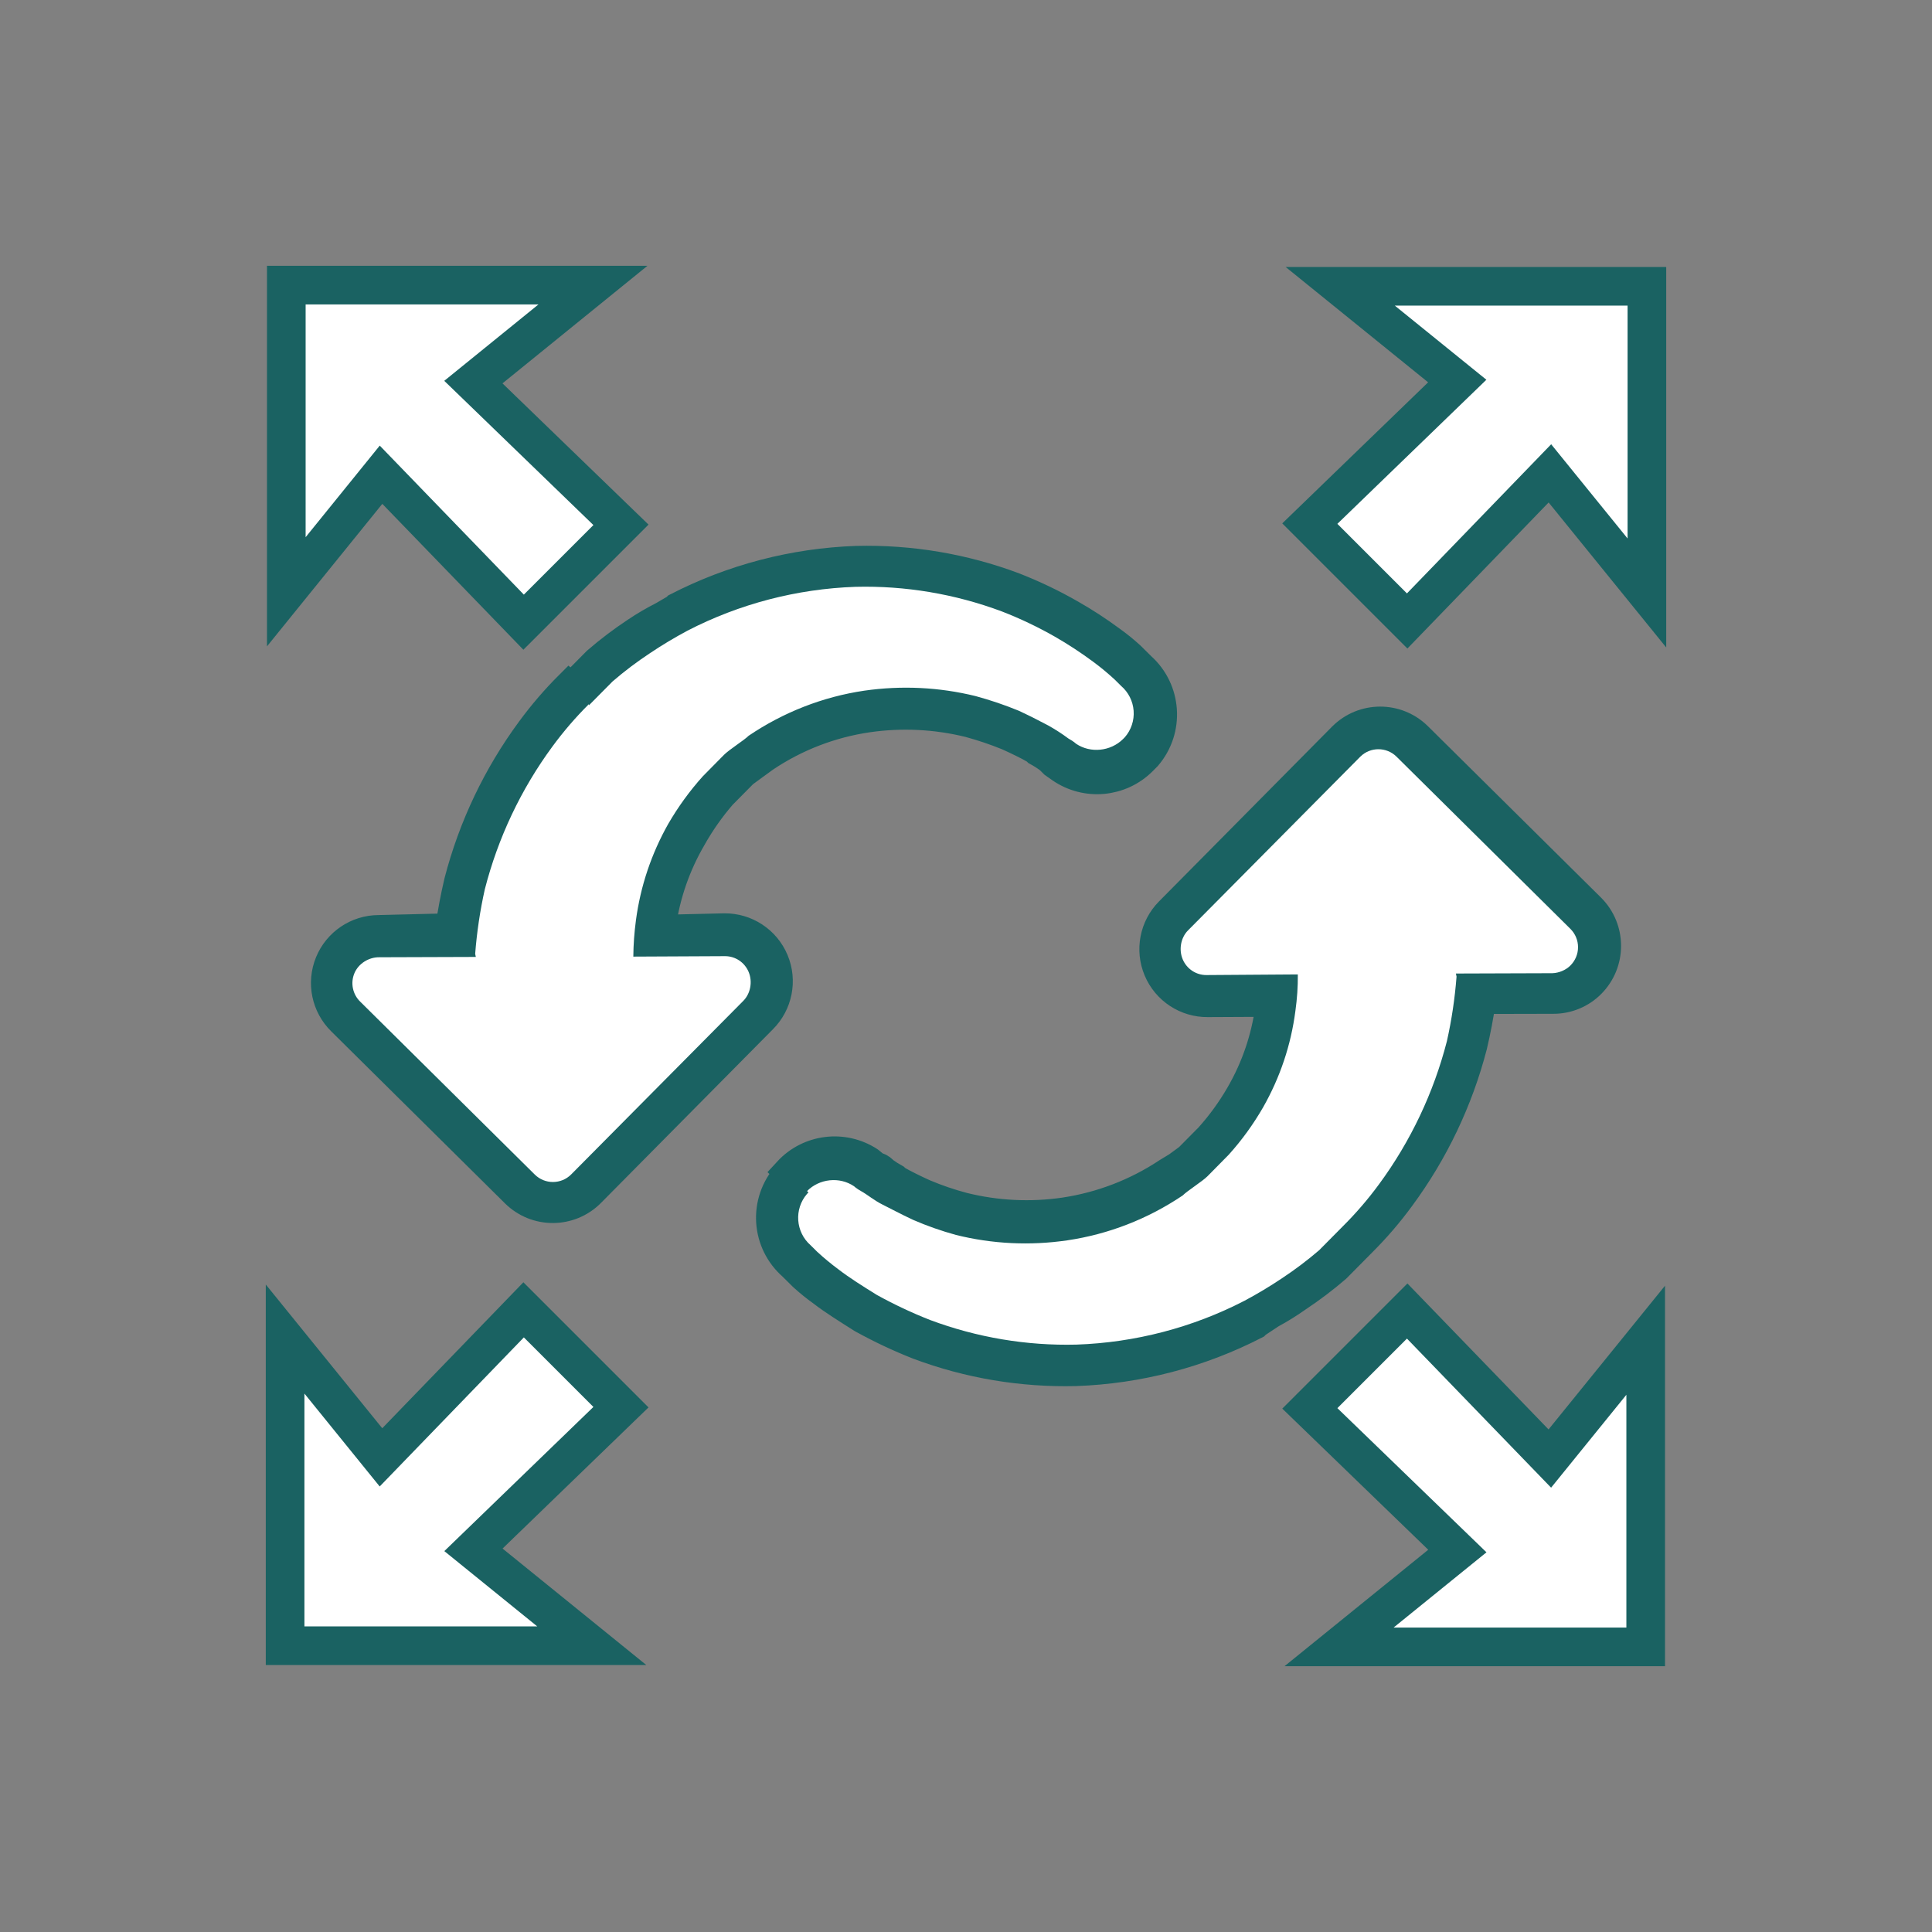 <svg version="1.1" xmlns="http://www.w3.org/2000/svg" xmlns:xlink="http://www.w3.org/1999/xlink" width="200" height="200" viewBox="-27.514,-27.514,200,200"><rect x="-27.514" y="-27.514" width="200" height="200" fill="#808080" stroke="none"/><g transform="translate(-167.514,-107.514)"><g data-paper-data="{&quot;isPaintingLayer&quot;:true}" fill-rule="nonzero" stroke-linecap="butt" stroke-linejoin="miter" stroke-miterlimit="10" stroke-dasharray="" stroke-dashoffset="0" style="mix-blend-mode: normal"><path d="M310.486,109.639v31.745l-10.041,-12.381l-14.775,15.279l-10.078,-10.078l15.263,-14.76l-12.115,-9.806zM204.282,225.671l-15.271,14.767l12.248,9.924h-31.745v-31.745l9.924,12.248l14.767,-15.271zM169.639,109.514h31.745l-12.381,10.041l15.279,14.775l-10.078,10.078l-14.76,-15.263l-9.806,12.115zM285.671,215.718l14.767,15.271l9.924,-12.248v31.745h-31.745l12.248,-9.924l-15.271,-14.767z" data-paper-data="{&quot;index&quot;:null}" fill="#ffffff" stroke="#1a6262" stroke-width="4"/><path d="M279.952,207.805c-0.826,0.835 -1.673,1.69 -2.5,2.525c-1.273,1.097 -2.615,2.112 -4.017,3.039c-0.81,0.561 -1.653,1.073 -2.525,1.532l-1.374,0.777c-5.609,2.852 -11.78,4.425 -18.069,4.608c-5.338,0.196 -10.665,-0.63 -15.693,-2.434c-1.994,-0.779 -3.935,-1.69 -5.808,-2.726c-1.605,-0.985 -2.988,-1.869 -4.127,-2.755c-0.64,-0.458 -1.252,-0.956 -1.831,-1.49l-0.407,-0.403l-0.672,-0.665c-2.165,-1.865 -2.425,-5.126 -0.584,-7.311l0.222,-0.224c1.753,-1.788 4.537,-2.058 6.602,-0.641c0,0 0.285,0.282 0.834,0.583c0,0 0.265,0.262 0.509,0.504c0.421,0.304 0.863,0.58 1.321,0.824c0.853,0.482 1.93,1.024 3.189,1.585c1.372,0.577 2.783,1.057 4.221,1.438c3.612,0.856 7.356,1.003 11.024,0.431c4.078,-0.597 7.969,-2.105 11.384,-4.413v0l0.969,-0.734c0.487,-0.33 0.952,-0.691 1.393,-1.081l1.371,-1.385l0.806,-0.814c1.301,-1.435 2.448,-3.002 3.421,-4.677c1.699,-2.908 2.812,-6.121 3.275,-9.458c0.077,-0.73 0.155,-1.419 0.172,-2.128l-8.104,0.04c-1.65,0.006 -3.143,-0.977 -3.787,-2.496c-0.645,-1.519 -0.316,-3.276 0.835,-4.458l17.82,-17.999c0.766,-0.785 1.815,-1.23 2.911,-1.235c1.097,-0.005 2.15,0.429 2.923,1.206l17.979,17.8c1.6,1.606 1.604,4.203 0.009,5.815c-0.76,0.763 -1.794,1.192 -2.871,1.189l-8.691,0.023c-0.224,1.96 -0.573,3.904 -1.045,5.82c-1.379,5.545 -3.816,10.772 -7.176,15.393c-1.188,1.564 -2.494,3.033 -3.908,4.396z" fill="#1a6262" stroke="none" stroke-width="1"/><path d="M223.729,203.426l-0.141,0.143c-1.365,1.575 -1.199,3.956 0.371,5.327l0.672,0.665c0.705,0.651 1.445,1.263 2.217,1.833c1.098,0.845 2.44,1.69 3.964,2.634c1.776,0.981 3.615,1.844 5.503,2.586c4.839,1.809 9.982,2.671 15.147,2.538c6.052,-0.211 11.981,-1.763 17.36,-4.544c1.331,-0.71 2.626,-1.488 3.878,-2.329c1.338,-0.884 2.619,-1.851 3.835,-2.896c0.806,-0.814 1.633,-1.649 2.439,-2.464c1.36,-1.352 2.613,-2.808 3.747,-4.354c3.264,-4.433 5.647,-9.452 7.017,-14.784c0.492,-2.197 0.827,-4.426 1,-6.671l0.019,-0.345l9.988,-0.03c0.671,-0.021 1.308,-0.3 1.779,-0.779c0.506,-0.5 0.791,-1.182 0.791,-1.894c0,-0.712 -0.284,-1.394 -0.79,-1.895l-17.979,-17.8c-1.038,-1.028 -2.709,-1.028 -3.748,-0.002l-17.82,17.999c-0.753,0.769 -0.969,1.917 -0.548,2.907c0.422,0.991 1.398,1.63 2.475,1.621l9.481,-0.047c0.013,1.268 -0.068,2.534 -0.244,3.79c-0.457,3.528 -1.596,6.933 -3.354,10.025c-1.018,1.761 -2.218,3.411 -3.582,4.921l-0.947,0.957c-0.443,0.448 -0.867,0.876 -1.25,1.262v0c-0.544,0.55 -2.099,1.51 -2.583,1.998c-3.594,2.421 -7.684,4.006 -11.971,4.639c-3.844,0.563 -7.761,0.369 -11.531,-0.57c-1.51,-0.415 -2.988,-0.936 -4.424,-1.558c-1.3,-0.601 -2.397,-1.204 -3.209,-1.605c-0.812,-0.401 -1.586,-1.046 -2.134,-1.347c-0.549,-0.301 -0.793,-0.543 -0.793,-0.543c-1.498,-1.016 -3.508,-0.819 -4.779,0.47M221.55,201.269v0c2.19,-2.381 5.785,-2.819 8.484,-1.035c0.142,0.101 0.57,0.524 0.834,0.583c0.264,0.059 0.447,0.241 0.651,0.442c0.364,0.265 0.744,0.507 1.138,0.724l0.143,0.141c0.792,0.462 1.991,1.044 2.884,1.444c1.313,0.553 2.662,1.013 4.039,1.378c3.419,0.848 6.971,1.023 10.457,0.515c3.817,-0.57 7.462,-1.971 10.677,-4.105l1.01,-0.613l1.171,-0.857l0.363,-0.366c0.323,-0.326 0.685,-0.692 1.048,-1.059l0.726,-0.733c1.216,-1.356 2.288,-2.835 3.199,-4.412c1.614,-2.784 2.659,-5.86 3.075,-9.051l0.058,-0.507l-6.483,0.032c-2.241,0.02 -4.272,-1.314 -5.143,-3.379c-0.872,-2.064 -0.411,-4.451 1.166,-6.043l17.921,-18.101c2.152,-2.151 5.638,-2.16 7.8,-0.019l17.917,17.739c2.162,2.163 2.171,5.667 0.019,7.841c-1.031,1.041 -2.437,1.624 -3.902,1.62l-7.435,0.017c-0.235,1.622 -0.538,3.217 -0.908,4.786c-1.472,5.671 -4.018,11.006 -7.499,15.719c-1.207,1.647 -2.541,3.198 -3.988,4.639c-0.826,0.835 -1.693,1.71 -2.641,2.667c-1.274,1.096 -2.616,2.111 -4.017,3.039c-0.873,0.621 -1.784,1.187 -2.727,1.695l-1.514,1l-0.121,0.122c-5.765,2.969 -12.114,4.627 -18.595,4.854c-5.553,0.139 -11.08,-0.789 -16.282,-2.735c-2,-0.788 -3.947,-1.706 -5.828,-2.747v0c-1.585,-1.005 -3.008,-1.889 -4.127,-2.755c-0.696,-0.496 -1.362,-1.034 -1.994,-1.611c-0.122,-0.121 -0.244,-0.242 -0.346,-0.343l-0.753,-0.746c-1.325,-1.158 -2.135,-2.795 -2.25,-4.551c-0.115,-1.756 0.473,-3.485 1.636,-4.806l0.282,-0.285z" fill="#1a6262" stroke="#1a6262" stroke-width="3"/><path d="M223.545,203.3c1.271,-1.288 3.364,-1.518 4.861,-0.502c0,0 0.244,0.241 0.792,0.542c0.549,0.301 1.321,0.943 2.133,1.344c0.812,0.401 1.908,1 3.207,1.602c1.436,0.623 2.912,1.139 4.422,1.554c3.77,0.939 7.676,1.124 11.521,0.561c4.287,-0.632 8.357,-2.225 11.95,-4.646c0.484,-0.489 2.031,-1.449 2.575,-1.998v0c0.383,-0.387 0.802,-0.814 1.245,-1.262l0.943,-0.956c1.363,-1.51 2.544,-3.147 3.562,-4.908c1.758,-3.093 2.887,-6.453 3.344,-9.98c0.176,-1.255 0.264,-2.511 0.25,-3.779l-9.451,0.066c-1.077,0.009 -2.04,-0.63 -2.462,-1.621c-0.422,-0.991 -0.216,-2.226 0.538,-2.995l17.845,-17.993c1.039,-1.027 2.714,-1.024 3.751,0.004l17.996,17.823c0.506,0.501 0.791,1.185 0.791,1.897c-0,0.712 -0.285,1.395 -0.791,1.896c-0.471,0.479 -1.194,0.776 -1.866,0.797l-9.987,0.033l0.067,0.321c-0.173,2.245 -0.506,4.484 -0.998,6.681c-1.371,5.332 -3.762,10.379 -7.026,14.812c-1.134,1.547 -2.394,3.01 -3.754,4.362c-0.806,0.814 -1.638,1.653 -2.444,2.467c-1.216,1.045 -2.504,2.016 -3.842,2.9c-1.253,0.841 -2.554,1.621 -3.885,2.331c-5.379,2.781 -11.333,4.33 -17.385,4.541c-5.165,0.133 -10.322,-0.738 -15.161,-2.547c-1.889,-0.742 -3.731,-1.61 -5.507,-2.591c-1.524,-0.945 -2.868,-1.793 -3.966,-2.638c-0.772,-0.57 -1.514,-1.184 -2.219,-1.835l-0.672,-0.666c-1.57,-1.37 -1.738,-3.757 -0.373,-5.331l0.141,-0.143" data-paper-data="{&quot;noHover&quot;:false,&quot;origItem&quot;:[&quot;Path&quot;,{&quot;applyMatrix&quot;:true,&quot;segments&quot;:[[204.33405,160.10804],[[204.14051,159.99039],[0,0],[-2.08725,-1.08651]],[[198.38676,161.79387],[1.09363,-2.08353],[0,0]],[[197.83213,162.70626],[0,0],[-0.53042,0.94503]],[[196.40024,165.62235],[0.42345,-0.99756],[-0.64085,1.42796]],[[194.54541,170.66686],[0.63816,-1.92184],[-0.6115,2.20828]],[[193.14701,177.38983],[0.31977,-2.26896],[-0.71935,5.7902]],[[194.32878,194.69321],[-1.49991,-5.63864],[1.81806,6.59224]],[[203.86973,212.57209],[-4.4642,-5.18016],[1.12912,1.27623]],[[207.44444,216.22188],[-1.2525,-1.15539],[1.32132,1.23817]],[[211.63069,219.67543],[-1.46674,-1.0619],[1.10593,0.67229]],[[214.97613,221.7091],[-1.10593,-0.67229],[1.84152,1.13962]],[[220.74109,224.68346],[-1.99596,-0.84028],[5.72516,2.42401]],[[238.82009,228.517],[-6.21625,-0.1081],[2.54207,-0.03483]],[[246.40947,227.86726],[-2.511,0.39778],[0,0]],[246.79276,227.79733],[[249.44287,238.76103],[0,0],[0.19877,0.73178]],[[250.76453,240.51109],[-0.64946,-0.3914],[0.68224,0.42484]],[[253.05244,240.88397],[-0.78183,0.18623],[0.78183,-0.18623]],[[254.92654,239.51967],[-0.41744,0.6868],[0,0]],[[269.76729,215.10622],[0,0],[0.85682,-1.40931]],[[268.78671,210.98867],[1.40007,0.87184],[0,0]],[[244.34561,196.13111],[0,0],[-1.04261,-0.62584]],[[241.00831,196.29127],[0.97789,-0.72281],[-0.97789,0.72281]],[[239.87612,199.43472],[-0.29242,-1.18034],[0,0]],[[242.41295,209.83731],[0,0],[-1.38889,0.347]],[[238.18589,210.56199],[1.42517,-0.13543],[-3.99473,0.42248]],[[226.29473,209.50549],[3.85767,1.12014],[-2.20158,-0.65659]],[[219.95076,206.86073],[2.01602,1.10171],[0,0]],[[218.65128,206.07079],[0,0],[-0.60826,-0.36976]],[[216.93709,205.02874],[0.52532,0.31933],[0,0]],[[216.93709,205.02874],[0,0],[-0.7465,-0.45379]],[[214.06494,202.7148],[0.66356,0.40337],[-3.60137,-3.31282]],[[205.8325,190.78103],[1.81798,4.54309],[-1.62544,-4.07511]],[[203.43726,177.9654],[-0.04387,4.3871],[0.06025,-1.76691]],[[203.98934,172.69695],[-0.30736,1.74103],[0.31992,-1.58519]],[[204.91112,168.75132],[-0.22773,0.99752],[0.22773,-0.99752]],[[205.83121,166.05423],[-0.18706,0.68145],[0.18706,-0.68145]],[[206.21996,165.04099],[0,0],[0.72382,-1.91165]],[[204.4517,159.9145],[1.74845,1.05891],[0,0]]],&quot;fillColor&quot;:[0,0,0,1]}]}" fill="#ffffff" stroke="none" stroke-width="0.5"/><path d="M257.386,157.622c-1.758,1.777 -4.534,2.046 -6.602,0.641l-1.301,-0.885c-0.463,-0.346 -0.952,-0.655 -1.463,-0.925c-0.853,-0.482 -1.93,-1.024 -3.189,-1.585c-1.376,-0.565 -2.786,-1.045 -4.221,-1.438c-3.573,-0.877 -7.281,-1.058 -10.923,-0.533c-4.087,0.599 -7.986,2.114 -11.405,4.433l-0.928,0.693c-0.494,0.336 -0.966,0.704 -1.413,1.101l-1.351,1.364l-0.826,0.835c-1.297,1.438 -2.444,3.005 -3.421,4.677c-1.681,2.902 -2.793,6.098 -3.276,9.417c-0.078,0.689 -0.135,1.358 -0.152,2.067l8.104,-0.04c1.65,-0.006 3.143,0.977 3.787,2.496c0.645,1.519 0.316,3.276 -0.835,4.458l-17.88,18.06c-0.759,0.778 -1.796,1.222 -2.883,1.235c-1.087,0.013 -2.134,-0.406 -2.911,-1.165l-17.978,-17.8c-1.162,-1.171 -1.509,-2.925 -0.88,-4.45c0.629,-1.525 2.112,-2.524 3.762,-2.534l8.732,-0.104c0.221,-1.966 0.563,-3.916 1.024,-5.84c1.376,-5.536 3.805,-10.756 7.156,-15.373c1.131,-1.549 2.377,-3.011 3.726,-4.375c0.826,-0.835 1.673,-1.69 2.5,-2.525c1.278,-1.105 2.627,-2.127 4.037,-3.059c0.81,-0.562 1.653,-1.073 2.525,-1.532l1.374,-0.777c5.591,-2.899 11.755,-4.521 18.048,-4.75c5.352,-0.133 10.68,0.762 15.694,2.636c2.073,0.764 4.082,1.689 6.011,2.766c1.429,0.82 2.808,1.726 4.126,2.714c0.64,0.459 1.251,0.957 1.831,1.49l0.366,0.363c0.509,0.504 0.753,0.746 0.753,0.746c2.117,1.889 2.323,5.129 0.462,7.271l-0.202,0.204z" fill="#1a6262" stroke="none" stroke-width="1"/><path d="M200.979,152.94c-1.359,1.353 -2.612,2.809 -3.747,4.354c-3.259,4.426 -5.634,9.439 -6.997,14.764c-0.492,2.197 -0.826,4.426 -1,6.671l-0.019,0.345l-9.988,0.03c-1.095,-0.016 -2.088,0.64 -2.503,1.653c-0.415,1.013 -0.169,2.177 0.622,2.935l18.04,17.86c1.046,1.035 2.733,1.027 3.768,-0.019l17.78,-17.958c0.765,-0.765 0.992,-1.917 0.574,-2.915c-0.418,-0.998 -1.399,-1.644 -2.481,-1.634l-9.502,0.027c0.011,-1.261 0.099,-2.52 0.265,-3.77c0.47,-3.525 1.608,-6.927 3.354,-10.025c1.027,-1.767 2.234,-3.423 3.602,-4.941l0.947,-0.957c0.443,-0.448 0.867,-0.876 1.25,-1.262v0c0.544,-0.55 2.099,-1.51 2.563,-1.978c3.597,-2.432 7.695,-4.024 11.991,-4.659c3.845,-0.552 7.759,-0.358 11.531,0.57c1.518,0.412 3.01,0.919 4.465,1.517c1.3,0.601 2.275,1.123 3.047,1.525c0.734,0.409 1.44,0.865 2.114,1.367c0.549,0.301 0.793,0.543 0.793,0.543c1.492,0.999 3.48,0.811 4.759,-0.449l0.202,-0.204c0.654,-0.755 0.98,-1.739 0.907,-2.734c-0.073,-0.996 -0.541,-1.921 -1.298,-2.572c0,0 -0.224,-0.222 -0.672,-0.665c-0.705,-0.651 -1.445,-1.263 -2.217,-1.833c-1.27,-0.941 -2.593,-1.807 -3.964,-2.594c-1.761,-1.003 -3.594,-1.874 -5.483,-2.606c-4.839,-1.809 -9.982,-2.671 -15.147,-2.538c-6.052,0.211 -11.981,1.763 -17.36,4.544c-1.331,0.71 -2.626,1.488 -3.878,2.329c-1.346,0.889 -2.634,1.863 -3.855,2.916c-0.806,0.814 -1.633,1.649 -2.439,2.464M199.166,151.106v0c0.806,-0.814 1.673,-1.69 2.621,-2.647c1.279,-1.104 2.628,-2.126 4.037,-3.059c0.895,-0.602 1.826,-1.148 2.788,-1.635l1.333,-0.777l0.121,-0.122c5.765,-2.969 12.114,-4.627 18.595,-4.854c5.553,-0.139 11.08,0.789 16.282,2.735c2.038,0.794 4.013,1.739 5.91,2.827c1.442,0.821 2.833,1.727 4.167,2.714c0.696,0.496 1.362,1.034 1.994,1.611c0.122,0.121 -0.041,-0.04 0.346,0.343c0.387,0.383 0.652,0.645 0.774,0.766c2.692,2.411 2.965,6.531 0.614,9.276l-0.484,0.489c-2.267,2.263 -5.826,2.588 -8.465,0.772l-0.712,-0.503l-0.468,-0.464c-0.401,-0.297 -0.822,-0.566 -1.26,-0.804l-0.143,-0.141c-0.732,-0.442 -1.909,-1.003 -2.884,-1.444c-1.311,-0.534 -2.653,-0.987 -4.018,-1.358c-3.42,-0.842 -6.97,-1.017 -10.457,-0.515c-3.83,0.555 -7.486,1.965 -10.697,4.126l-1.009,0.734l-1.171,0.857l-0.363,0.366l-1.068,1.079l-0.806,0.814c-1.195,1.381 -2.246,2.879 -3.138,4.473c-1.602,2.749 -2.66,5.781 -3.116,8.93l-0.058,0.507l6.563,-0.154c2.246,-0.02 4.281,1.321 5.149,3.392c0.868,2.071 0.397,4.462 -1.192,6.05l-17.8,17.978c-2.149,2.17 -5.65,2.188 -7.82,0.039l-17.979,-17.8c-1.605,-1.571 -2.1,-3.957 -1.252,-6.037c0.847,-2.08 2.869,-3.441 5.115,-3.443l7.353,-0.179c0.235,-1.622 0.538,-3.217 0.908,-4.786c1.469,-5.662 4.007,-10.991 7.479,-15.698c1.209,-1.646 2.543,-3.197 3.988,-4.639z" fill="#1a6262" stroke="#1a6262" stroke-width="3"/><path d="M200.972,153.007c0.806,-0.814 1.638,-1.653 2.444,-2.467c1.221,-1.054 2.517,-2.031 3.863,-2.92c1.253,-0.841 2.554,-1.621 3.885,-2.331c5.379,-2.781 11.333,-4.33 17.385,-4.541c5.165,-0.133 10.322,0.738 15.161,2.547c1.89,0.732 3.727,1.608 5.487,2.611c1.371,0.787 2.697,1.656 3.966,2.597c0.772,0.57 1.514,1.184 2.219,1.835c0.448,0.443 0.672,0.666 0.672,0.666c0.758,0.65 1.226,1.579 1.299,2.574c0.073,0.996 -0.252,1.982 -0.906,2.736l-0.202,0.204c-1.279,1.26 -3.349,1.48 -4.841,0.482c0,0 -0.244,-0.241 -0.792,-0.542c-0.674,-0.502 -1.379,-0.956 -2.113,-1.365c-0.772,-0.401 -1.745,-0.92 -3.045,-1.521c-1.455,-0.598 -2.944,-1.101 -4.462,-1.513c-3.771,-0.928 -7.676,-1.113 -11.521,-0.561c-4.296,0.635 -8.373,2.234 -11.971,4.666c-0.464,0.468 -2.011,1.428 -2.555,1.978v0c-0.383,0.387 -0.802,0.814 -1.245,1.262l-0.943,0.956c-1.368,1.518 -2.555,3.162 -3.582,4.929c-1.746,3.098 -2.875,6.456 -3.344,9.98c-0.166,1.25 -0.26,2.498 -0.27,3.759l9.472,-0.046c1.082,-0.009 2.049,0.637 2.467,1.635c0.418,0.998 0.202,2.237 -0.563,3.002l-17.805,17.953c-1.035,1.046 -2.726,1.052 -3.772,0.017l-18.057,-17.884c-0.791,-0.758 -1.038,-1.925 -0.623,-2.938c0.415,-1.013 1.495,-1.688 2.59,-1.672l9.987,-0.033l-0.067,-0.321c0.173,-2.245 0.506,-4.484 0.998,-6.681c1.363,-5.325 3.747,-10.365 7.006,-14.792c1.135,-1.546 2.395,-3.009 3.754,-4.362" data-paper-data="{&quot;noHover&quot;:false,&quot;origItem&quot;:[&quot;Path&quot;,{&quot;applyMatrix&quot;:true,&quot;segments&quot;:[[[265.13911,138.37979],[0,0],[-1.84222,-1.13837]],[[259.37415,135.40543],[1.99535,0.84158],[-5.71626,-2.41941]],[[241.3228,131.5887],[6.20635,0.10149],[-2.54207,0.03494]],[[233.73342,132.23844],[2.51101,-0.39766],[0,0]],[233.35013,132.30837],[[230.70002,121.34467],[0,0],[-0.26982,-1.20674]],[[228.22788,119.02824],[1.22172,0.19086],[-1.22172,-0.19086]],[[225.16702,120.48031],[0.62501,-1.06694],[0,0]],[[210.27585,144.97671],[0,0],[-0.86326,1.42009]],[[211.28407,149.11107],[-1.42009,-0.86326],[0,0]],[[235.66988,163.93501],[0,0],[1.04083,0.6401]],[[239.02179,163.80124],[-0.98651,0.72101],[0.98651,-0.72101]],[[240.16701,160.6482],[0.29384,1.18605],[0,0]],[[237.647,150.21797],[0,0],[1.38777,-0.31862]],[[241.85725,149.52093],[-1.41641,0.14563],[3.99483,-0.40785]],[[253.7484,150.57744],[-3.86037,-1.10576],[2.21015,0.66461]],[[260.12003,153.23901],[-2.02618,-1.105],[0,0]],[[261.4195,154.02894],[0,0],[0.60826,0.36976]],[[263.13369,155.07099],[-0.52532,-0.31933],[0,0]],[[263.13369,155.07099],[0,0],[0.7465,0.45379]],[[265.9782,157.36811],[-0.63591,-0.38656],[3.61429,3.31406]],[[274.23829,169.3187],[-1.82284,-4.5523],[1.61358,4.07854]],[[276.63353,182.13433],[0.03156,-4.38602],[-0.05515,1.77596]],[[276.13674,187.4364],[0.27573,-1.7553],[-0.31992,1.58519]],[[275.26052,191.18252],[0.23858,-0.95306],[-0.25667,0.91328]],[[274.31276,193.8628],[0.37447,-0.87163],[-0.18706,0.68145]],[[273.92402,194.87604],[0,0],[-0.70611,1.90047]],[[275.66463,199.98573],[-1.71943,-1.07421],[0,0]],[[275.94112,200.1538],[0,0],[1.00021,0.52068]],[[279.18242,200.43354],[-1.07463,0.34161],[1.07463,-0.34161]],[[281.66722,198.33352],[-0.51597,1.00266],[0,0]],[[282.22185,197.42112],[-0.36976,0.60826],[0.53031,-0.94509]],[[283.65374,194.50503],[-0.42356,0.99751],[0.70104,-1.64117]],[[285.46411,189.47137],[-0.50483,1.71173],[0.64055,-2.19704]],[[286.89016,182.7652],[-0.30885,2.26759],[0.71935,-5.7902]],[[285.70839,165.46182],[1.49991,5.63864],[-1.81806,-6.59224]],[[276.16744,147.58293],[4.4642,5.18016],[-1.12903,-1.27631]],[[272.59273,143.93315],[1.25256,1.15532],[-1.32895,-1.24574]],[[268.37883,140.4628],[1.4774,1.06546],[-1.10593,-0.67229]],[[265.03339,138.42913],[1.10593,0.67229],[0,0]]],&quot;fillColor&quot;:[0,0,0,1]}]}" fill="#ffffff" stroke="none" stroke-width="0.5"/></g></g></svg><!--rotationCenter:72.48621999999997:72.48622-->